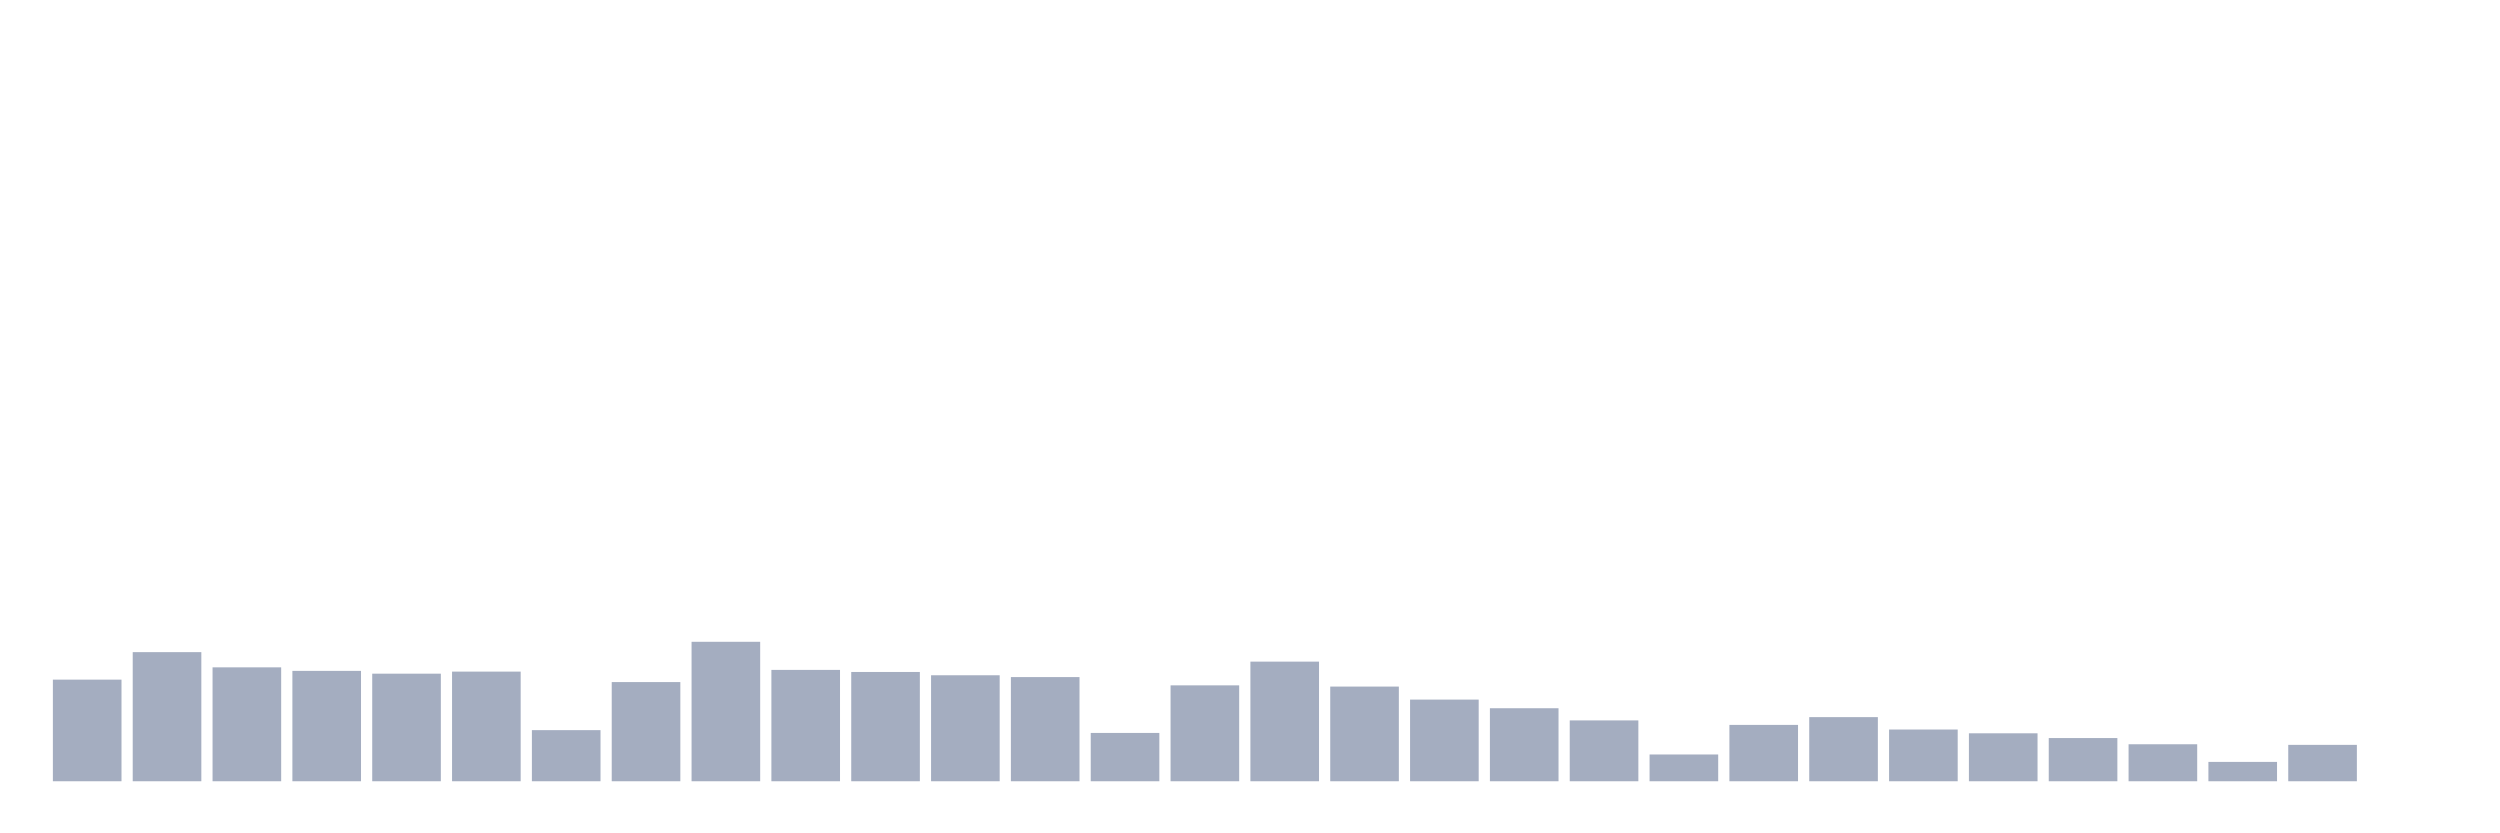 <svg xmlns="http://www.w3.org/2000/svg" viewBox="0 0 480 160"><g transform="translate(10,10)"><rect class="bar" x="0.153" width="13.175" y="120.491" height="19.509" fill="rgb(164,173,192)"></rect><rect class="bar" x="15.482" width="13.175" y="115.21" height="24.79" fill="rgb(164,173,192)"></rect><rect class="bar" x="30.81" width="13.175" y="118.131" height="21.869" fill="rgb(164,173,192)"></rect><rect class="bar" x="46.138" width="13.175" y="118.808" height="21.192" fill="rgb(164,173,192)"></rect><rect class="bar" x="61.466" width="13.175" y="119.346" height="20.654" fill="rgb(164,173,192)"></rect><rect class="bar" x="76.794" width="13.175" y="118.949" height="21.051" fill="rgb(164,173,192)"></rect><rect class="bar" x="92.123" width="13.175" y="130.187" height="9.813" fill="rgb(164,173,192)"></rect><rect class="bar" x="107.451" width="13.175" y="120.958" height="19.042" fill="rgb(164,173,192)"></rect><rect class="bar" x="122.779" width="13.175" y="113.224" height="26.776" fill="rgb(164,173,192)"></rect><rect class="bar" x="138.107" width="13.175" y="118.621" height="21.379" fill="rgb(164,173,192)"></rect><rect class="bar" x="153.436" width="13.175" y="119.019" height="20.981" fill="rgb(164,173,192)"></rect><rect class="bar" x="168.764" width="13.175" y="119.65" height="20.35" fill="rgb(164,173,192)"></rect><rect class="bar" x="184.092" width="13.175" y="120" height="20" fill="rgb(164,173,192)"></rect><rect class="bar" x="199.42" width="13.175" y="130.724" height="9.276" fill="rgb(164,173,192)"></rect><rect class="bar" x="214.748" width="13.175" y="121.589" height="18.411" fill="rgb(164,173,192)"></rect><rect class="bar" x="230.077" width="13.175" y="117.033" height="22.967" fill="rgb(164,173,192)"></rect><rect class="bar" x="245.405" width="13.175" y="121.822" height="18.178" fill="rgb(164,173,192)"></rect><rect class="bar" x="260.733" width="13.175" y="124.322" height="15.678" fill="rgb(164,173,192)"></rect><rect class="bar" x="276.061" width="13.175" y="125.981" height="14.019" fill="rgb(164,173,192)"></rect><rect class="bar" x="291.39" width="13.175" y="128.318" height="11.682" fill="rgb(164,173,192)"></rect><rect class="bar" x="306.718" width="13.175" y="134.86" height="5.14" fill="rgb(164,173,192)"></rect><rect class="bar" x="322.046" width="13.175" y="129.182" height="10.818" fill="rgb(164,173,192)"></rect><rect class="bar" x="337.374" width="13.175" y="127.687" height="12.313" fill="rgb(164,173,192)"></rect><rect class="bar" x="352.702" width="13.175" y="130.07" height="9.93" fill="rgb(164,173,192)"></rect><rect class="bar" x="368.031" width="13.175" y="130.794" height="9.206" fill="rgb(164,173,192)"></rect><rect class="bar" x="383.359" width="13.175" y="131.706" height="8.294" fill="rgb(164,173,192)"></rect><rect class="bar" x="398.687" width="13.175" y="132.897" height="7.103" fill="rgb(164,173,192)"></rect><rect class="bar" x="414.015" width="13.175" y="136.285" height="3.715" fill="rgb(164,173,192)"></rect><rect class="bar" x="429.344" width="13.175" y="133.014" height="6.986" fill="rgb(164,173,192)"></rect><rect class="bar" x="444.672" width="13.175" y="140" height="0" fill="rgb(164,173,192)"></rect></g></svg>
